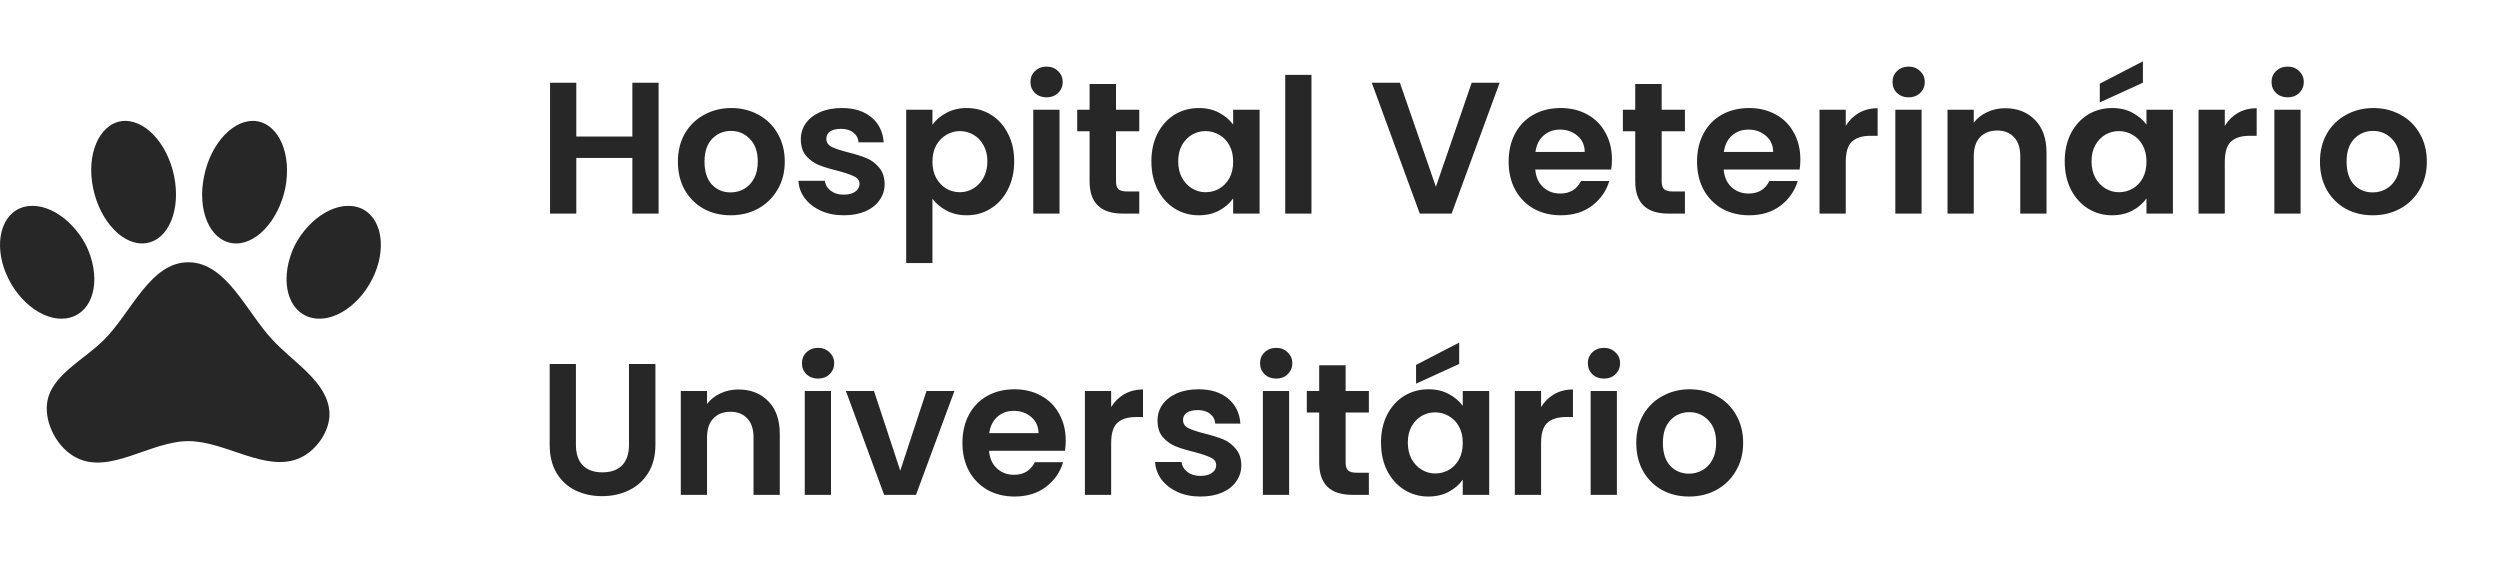 <svg width="160" height="37" viewBox="0 0 160 37" fill="none" xmlns="http://www.w3.org/2000/svg">
<path d="M7.757 7.755C9.189 7.549 10.707 9.114 11.144 11.275C11.581 13.423 10.792 15.341 9.359 15.56C7.939 15.778 6.41 14.212 5.961 12.052C5.512 9.903 6.325 7.986 7.757 7.755ZM16.436 7.755C17.88 7.986 18.681 9.903 18.256 12.052C17.795 14.212 16.278 15.778 14.846 15.56C13.401 15.341 12.612 13.423 13.062 11.275C13.498 9.114 15.016 7.549 16.436 7.755ZM1.263 13.338C2.647 12.744 4.529 13.824 5.512 15.705C6.434 17.623 6.119 19.638 4.747 20.233C3.375 20.827 1.506 19.759 0.547 17.854C-0.412 15.948 -0.072 13.921 1.263 13.338ZM23.112 13.338C24.447 13.921 24.787 15.948 23.828 17.854C22.869 19.759 21 20.827 19.628 20.233C18.256 19.638 17.941 17.623 18.863 15.705C19.846 13.824 21.728 12.744 23.112 13.338ZM21.085 26.423C21.133 27.564 20.259 28.826 19.215 29.3C17.043 30.295 14.469 28.232 12.054 28.232C9.639 28.232 7.041 30.38 4.905 29.3C3.691 28.705 2.854 27.127 3.011 25.816C3.23 24.008 5.402 23.037 6.689 21.713C8.401 20.002 9.614 16.785 12.054 16.785C14.482 16.785 15.768 19.953 17.407 21.713C18.754 23.194 21 24.445 21.085 26.423Z" fill="#272727"/>
<path d="M42.151 5.294V13.67H40.471V10.106H36.883V13.67H35.203V5.294H36.883V8.738H40.471V5.294H42.151ZM46.757 13.778C46.117 13.778 45.541 13.638 45.029 13.358C44.517 13.07 44.113 12.666 43.817 12.146C43.529 11.626 43.385 11.026 43.385 10.346C43.385 9.666 43.533 9.066 43.829 8.546C44.133 8.026 44.545 7.626 45.065 7.346C45.585 7.058 46.165 6.914 46.805 6.914C47.445 6.914 48.025 7.058 48.545 7.346C49.065 7.626 49.473 8.026 49.769 8.546C50.073 9.066 50.225 9.666 50.225 10.346C50.225 11.026 50.069 11.626 49.757 12.146C49.453 12.666 49.037 13.07 48.509 13.358C47.989 13.638 47.405 13.778 46.757 13.778ZM46.757 12.314C47.061 12.314 47.345 12.242 47.609 12.098C47.881 11.946 48.097 11.722 48.257 11.426C48.417 11.13 48.497 10.77 48.497 10.346C48.497 9.714 48.329 9.23 47.993 8.894C47.665 8.55 47.261 8.378 46.781 8.378C46.301 8.378 45.897 8.55 45.569 8.894C45.249 9.23 45.089 9.714 45.089 10.346C45.089 10.978 45.245 11.466 45.557 11.81C45.877 12.146 46.277 12.314 46.757 12.314ZM54.001 13.778C53.457 13.778 52.969 13.682 52.537 13.49C52.105 13.29 51.761 13.022 51.505 12.686C51.257 12.35 51.121 11.978 51.097 11.57H52.789C52.821 11.826 52.945 12.038 53.161 12.206C53.385 12.374 53.661 12.458 53.989 12.458C54.309 12.458 54.557 12.394 54.733 12.266C54.917 12.138 55.009 11.974 55.009 11.774C55.009 11.558 54.897 11.398 54.673 11.294C54.457 11.182 54.109 11.062 53.629 10.934C53.133 10.814 52.725 10.69 52.405 10.562C52.093 10.434 51.821 10.238 51.589 9.974C51.365 9.71 51.253 9.354 51.253 8.906C51.253 8.538 51.357 8.202 51.565 7.898C51.781 7.594 52.085 7.354 52.477 7.178C52.877 7.002 53.345 6.914 53.881 6.914C54.673 6.914 55.305 7.114 55.777 7.514C56.249 7.906 56.509 8.438 56.557 9.11H54.949C54.925 8.846 54.813 8.638 54.613 8.486C54.421 8.326 54.161 8.246 53.833 8.246C53.529 8.246 53.293 8.302 53.125 8.414C52.965 8.526 52.885 8.682 52.885 8.882C52.885 9.106 52.997 9.278 53.221 9.398C53.445 9.51 53.793 9.626 54.265 9.746C54.745 9.866 55.141 9.99 55.453 10.118C55.765 10.246 56.033 10.446 56.257 10.718C56.489 10.982 56.609 11.334 56.617 11.774C56.617 12.158 56.509 12.502 56.293 12.806C56.085 13.11 55.781 13.35 55.381 13.526C54.989 13.694 54.529 13.778 54.001 13.778ZM59.676 7.982C59.892 7.678 60.188 7.426 60.564 7.226C60.948 7.018 61.384 6.914 61.872 6.914C62.44 6.914 62.952 7.054 63.408 7.334C63.872 7.614 64.236 8.014 64.5 8.534C64.772 9.046 64.908 9.642 64.908 10.322C64.908 11.002 64.772 11.606 64.5 12.134C64.236 12.654 63.872 13.058 63.408 13.346C62.952 13.634 62.44 13.778 61.872 13.778C61.384 13.778 60.952 13.678 60.576 13.478C60.208 13.278 59.908 13.026 59.676 12.722V16.838H57.996V7.022H59.676V7.982ZM63.192 10.322C63.192 9.922 63.108 9.578 62.94 9.29C62.78 8.994 62.564 8.77 62.292 8.618C62.028 8.466 61.74 8.39 61.428 8.39C61.124 8.39 60.836 8.47 60.564 8.63C60.3 8.782 60.084 9.006 59.916 9.302C59.756 9.598 59.676 9.946 59.676 10.346C59.676 10.746 59.756 11.094 59.916 11.39C60.084 11.686 60.3 11.914 60.564 12.074C60.836 12.226 61.124 12.302 61.428 12.302C61.74 12.302 62.028 12.222 62.292 12.062C62.564 11.902 62.78 11.674 62.94 11.378C63.108 11.082 63.192 10.73 63.192 10.322ZM66.981 6.23C66.685 6.23 66.437 6.138 66.237 5.954C66.045 5.762 65.949 5.526 65.949 5.246C65.949 4.966 66.045 4.734 66.237 4.55C66.437 4.358 66.685 4.262 66.981 4.262C67.277 4.262 67.521 4.358 67.713 4.55C67.913 4.734 68.013 4.966 68.013 5.246C68.013 5.526 67.913 5.762 67.713 5.954C67.521 6.138 67.277 6.23 66.981 6.23ZM67.809 7.022V13.67H66.129V7.022H67.809ZM71.425 8.402V11.618C71.425 11.842 71.477 12.006 71.581 12.11C71.693 12.206 71.877 12.254 72.133 12.254H72.913V13.67H71.857C70.441 13.67 69.733 12.982 69.733 11.606V8.402H68.941V7.022H69.733V5.378H71.425V7.022H72.913V8.402H71.425ZM73.689 10.322C73.689 9.65 73.821 9.054 74.085 8.534C74.357 8.014 74.721 7.614 75.177 7.334C75.641 7.054 76.157 6.914 76.725 6.914C77.221 6.914 77.653 7.014 78.021 7.214C78.397 7.414 78.697 7.666 78.921 7.97V7.022H80.613V13.67H78.921V12.698C78.705 13.01 78.405 13.27 78.021 13.478C77.645 13.678 77.209 13.778 76.713 13.778C76.153 13.778 75.641 13.634 75.177 13.346C74.721 13.058 74.357 12.654 74.085 12.134C73.821 11.606 73.689 11.002 73.689 10.322ZM78.921 10.346C78.921 9.938 78.841 9.59 78.681 9.302C78.521 9.006 78.305 8.782 78.033 8.63C77.761 8.47 77.469 8.39 77.157 8.39C76.845 8.39 76.557 8.466 76.293 8.618C76.029 8.77 75.813 8.994 75.645 9.29C75.485 9.578 75.405 9.922 75.405 10.322C75.405 10.722 75.485 11.074 75.645 11.378C75.813 11.674 76.029 11.902 76.293 12.062C76.565 12.222 76.853 12.302 77.157 12.302C77.469 12.302 77.761 12.226 78.033 12.074C78.305 11.914 78.521 11.69 78.681 11.402C78.841 11.106 78.921 10.754 78.921 10.346ZM83.934 4.79V13.67H82.254V4.79H83.934ZM95.977 5.294L92.905 13.67H90.865L87.793 5.294H89.593L91.897 11.954L94.189 5.294H95.977ZM103.164 10.202C103.164 10.442 103.148 10.658 103.116 10.85H98.256C98.296 11.33 98.464 11.706 98.76 11.978C99.056 12.25 99.42 12.386 99.852 12.386C100.476 12.386 100.92 12.118 101.184 11.582H102.996C102.804 12.222 102.436 12.75 101.892 13.166C101.348 13.574 100.68 13.778 99.888 13.778C99.248 13.778 98.672 13.638 98.16 13.358C97.656 13.07 97.26 12.666 96.972 12.146C96.692 11.626 96.552 11.026 96.552 10.346C96.552 9.658 96.692 9.054 96.972 8.534C97.252 8.014 97.644 7.614 98.148 7.334C98.652 7.054 99.232 6.914 99.888 6.914C100.52 6.914 101.084 7.05 101.58 7.322C102.084 7.594 102.472 7.982 102.744 8.486C103.024 8.982 103.164 9.554 103.164 10.202ZM101.424 9.722C101.416 9.29 101.26 8.946 100.956 8.69C100.652 8.426 100.28 8.294 99.84 8.294C99.424 8.294 99.072 8.422 98.784 8.678C98.504 8.926 98.332 9.274 98.268 9.722H101.424ZM106.347 8.402V11.618C106.347 11.842 106.399 12.006 106.503 12.11C106.615 12.206 106.799 12.254 107.055 12.254H107.835V13.67H106.779C105.363 13.67 104.655 12.982 104.655 11.606V8.402H103.863V7.022H104.655V5.378H106.347V7.022H107.835V8.402H106.347ZM115.223 10.202C115.223 10.442 115.207 10.658 115.175 10.85H110.315C110.355 11.33 110.523 11.706 110.819 11.978C111.115 12.25 111.479 12.386 111.911 12.386C112.535 12.386 112.979 12.118 113.243 11.582H115.055C114.863 12.222 114.495 12.75 113.951 13.166C113.407 13.574 112.739 13.778 111.947 13.778C111.307 13.778 110.731 13.638 110.219 13.358C109.715 13.07 109.319 12.666 109.031 12.146C108.751 11.626 108.611 11.026 108.611 10.346C108.611 9.658 108.751 9.054 109.031 8.534C109.311 8.014 109.703 7.614 110.207 7.334C110.711 7.054 111.291 6.914 111.947 6.914C112.579 6.914 113.143 7.05 113.639 7.322C114.143 7.594 114.531 7.982 114.803 8.486C115.083 8.982 115.223 9.554 115.223 10.202ZM113.483 9.722C113.475 9.29 113.319 8.946 113.015 8.69C112.711 8.426 112.339 8.294 111.899 8.294C111.483 8.294 111.131 8.422 110.843 8.678C110.563 8.926 110.391 9.274 110.327 9.722H113.483ZM118.129 8.054C118.345 7.702 118.625 7.426 118.969 7.226C119.321 7.026 119.721 6.926 120.169 6.926V8.69H119.725C119.197 8.69 118.797 8.814 118.525 9.062C118.261 9.31 118.129 9.742 118.129 10.358V13.67H116.449V7.022H118.129V8.054ZM122.153 6.23C121.857 6.23 121.609 6.138 121.409 5.954C121.217 5.762 121.121 5.526 121.121 5.246C121.121 4.966 121.217 4.734 121.409 4.55C121.609 4.358 121.857 4.262 122.153 4.262C122.449 4.262 122.693 4.358 122.885 4.55C123.085 4.734 123.185 4.966 123.185 5.246C123.185 5.526 123.085 5.762 122.885 5.954C122.693 6.138 122.449 6.23 122.153 6.23ZM122.981 7.022V13.67H121.301V7.022H122.981ZM128.325 6.926C129.117 6.926 129.757 7.178 130.245 7.682C130.733 8.178 130.977 8.874 130.977 9.77V13.67H129.297V9.998C129.297 9.47 129.165 9.066 128.901 8.786C128.637 8.498 128.277 8.354 127.821 8.354C127.357 8.354 126.989 8.498 126.717 8.786C126.453 9.066 126.321 9.47 126.321 9.998V13.67H124.641V7.022H126.321V7.85C126.545 7.562 126.829 7.338 127.173 7.178C127.525 7.01 127.909 6.926 128.325 6.926ZM132.142 10.322C132.142 9.65 132.274 9.054 132.538 8.534C132.81 8.014 133.174 7.614 133.63 7.334C134.094 7.054 134.61 6.914 135.178 6.914C135.674 6.914 136.106 7.014 136.474 7.214C136.85 7.414 137.15 7.666 137.374 7.97V7.022H139.066V13.67H137.374V12.698C137.158 13.01 136.858 13.27 136.474 13.478C136.098 13.678 135.662 13.778 135.166 13.778C134.606 13.778 134.094 13.634 133.63 13.346C133.174 13.058 132.81 12.654 132.538 12.134C132.274 11.606 132.142 11.002 132.142 10.322ZM137.374 10.346C137.374 9.938 137.294 9.59 137.134 9.302C136.974 9.006 136.758 8.782 136.486 8.63C136.214 8.47 135.922 8.39 135.61 8.39C135.298 8.39 135.01 8.466 134.746 8.618C134.482 8.77 134.266 8.994 134.098 9.29C133.938 9.578 133.858 9.922 133.858 10.322C133.858 10.722 133.938 11.074 134.098 11.378C134.266 11.674 134.482 11.902 134.746 12.062C135.018 12.222 135.306 12.302 135.61 12.302C135.922 12.302 136.214 12.226 136.486 12.074C136.758 11.914 136.974 11.69 137.134 11.402C137.294 11.106 137.374 10.754 137.374 10.346ZM137.146 5.294L134.386 6.554V5.354L137.146 3.926V5.294ZM142.387 8.054C142.603 7.702 142.883 7.426 143.227 7.226C143.579 7.026 143.979 6.926 144.427 6.926V8.69H143.983C143.455 8.69 143.055 8.814 142.783 9.062C142.519 9.31 142.387 9.742 142.387 10.358V13.67H140.707V7.022H142.387V8.054ZM146.41 6.23C146.114 6.23 145.866 6.138 145.666 5.954C145.474 5.762 145.378 5.526 145.378 5.246C145.378 4.966 145.474 4.734 145.666 4.55C145.866 4.358 146.114 4.262 146.41 4.262C146.706 4.262 146.95 4.358 147.142 4.55C147.342 4.734 147.442 4.966 147.442 5.246C147.442 5.526 147.342 5.762 147.142 5.954C146.95 6.138 146.706 6.23 146.41 6.23ZM147.238 7.022V13.67H145.558V7.022H147.238ZM151.85 13.778C151.21 13.778 150.634 13.638 150.122 13.358C149.61 13.07 149.206 12.666 148.91 12.146C148.622 11.626 148.478 11.026 148.478 10.346C148.478 9.666 148.626 9.066 148.922 8.546C149.226 8.026 149.638 7.626 150.158 7.346C150.678 7.058 151.258 6.914 151.898 6.914C152.538 6.914 153.118 7.058 153.638 7.346C154.158 7.626 154.566 8.026 154.862 8.546C155.166 9.066 155.318 9.666 155.318 10.346C155.318 11.026 155.162 11.626 154.85 12.146C154.546 12.666 154.13 13.07 153.602 13.358C153.082 13.638 152.498 13.778 151.85 13.778ZM151.85 12.314C152.154 12.314 152.438 12.242 152.702 12.098C152.974 11.946 153.19 11.722 153.35 11.426C153.51 11.13 153.59 10.77 153.59 10.346C153.59 9.714 153.422 9.23 153.086 8.894C152.758 8.55 152.354 8.378 151.874 8.378C151.394 8.378 150.99 8.55 150.662 8.894C150.342 9.23 150.182 9.714 150.182 10.346C150.182 10.978 150.338 11.466 150.65 11.81C150.97 12.146 151.37 12.314 151.85 12.314ZM36.859 23.294V28.478C36.859 29.046 37.007 29.482 37.303 29.786C37.599 30.082 38.015 30.23 38.551 30.23C39.095 30.23 39.515 30.082 39.811 29.786C40.107 29.482 40.255 29.046 40.255 28.478V23.294H41.947V28.466C41.947 29.178 41.791 29.782 41.479 30.278C41.175 30.766 40.763 31.134 40.243 31.382C39.731 31.63 39.159 31.754 38.527 31.754C37.903 31.754 37.335 31.63 36.823 31.382C36.319 31.134 35.919 30.766 35.623 30.278C35.327 29.782 35.179 29.178 35.179 28.466V23.294H36.859ZM47.254 24.926C48.046 24.926 48.686 25.178 49.174 25.682C49.662 26.178 49.906 26.874 49.906 27.77V31.67H48.226V27.998C48.226 27.47 48.094 27.066 47.83 26.786C47.566 26.498 47.206 26.354 46.75 26.354C46.286 26.354 45.918 26.498 45.646 26.786C45.382 27.066 45.25 27.47 45.25 27.998V31.67H43.57V25.022H45.25V25.85C45.474 25.562 45.758 25.338 46.102 25.178C46.454 25.01 46.838 24.926 47.254 24.926ZM52.356 24.23C52.06 24.23 51.812 24.138 51.612 23.954C51.42 23.762 51.324 23.526 51.324 23.246C51.324 22.966 51.42 22.734 51.612 22.55C51.812 22.358 52.06 22.262 52.356 22.262C52.652 22.262 52.896 22.358 53.088 22.55C53.288 22.734 53.388 22.966 53.388 23.246C53.388 23.526 53.288 23.762 53.088 23.954C52.896 24.138 52.652 24.23 52.356 24.23ZM53.184 25.022V31.67H51.504V25.022H53.184ZM57.616 30.122L59.296 25.022H61.084L58.624 31.67H56.584L54.136 25.022H55.936L57.616 30.122ZM68.207 28.202C68.207 28.442 68.191 28.658 68.159 28.85H63.299C63.339 29.33 63.507 29.706 63.803 29.978C64.099 30.25 64.463 30.386 64.895 30.386C65.519 30.386 65.963 30.118 66.227 29.582H68.039C67.847 30.222 67.479 30.75 66.935 31.166C66.391 31.574 65.723 31.778 64.931 31.778C64.291 31.778 63.715 31.638 63.203 31.358C62.699 31.07 62.303 30.666 62.015 30.146C61.735 29.626 61.595 29.026 61.595 28.346C61.595 27.658 61.735 27.054 62.015 26.534C62.295 26.014 62.687 25.614 63.191 25.334C63.695 25.054 64.275 24.914 64.931 24.914C65.563 24.914 66.127 25.05 66.623 25.322C67.127 25.594 67.515 25.982 67.787 26.486C68.067 26.982 68.207 27.554 68.207 28.202ZM66.467 27.722C66.459 27.29 66.303 26.946 65.999 26.69C65.695 26.426 65.323 26.294 64.883 26.294C64.467 26.294 64.115 26.422 63.827 26.678C63.547 26.926 63.375 27.274 63.311 27.722H66.467ZM71.114 26.054C71.329 25.702 71.609 25.426 71.954 25.226C72.305 25.026 72.706 24.926 73.153 24.926V26.69H72.71C72.181 26.69 71.781 26.814 71.51 27.062C71.246 27.31 71.114 27.742 71.114 28.358V31.67H69.433V25.022H71.114V26.054ZM76.829 31.778C76.285 31.778 75.797 31.682 75.365 31.49C74.933 31.29 74.589 31.022 74.333 30.686C74.085 30.35 73.949 29.978 73.925 29.57H75.617C75.649 29.826 75.773 30.038 75.989 30.206C76.213 30.374 76.489 30.458 76.817 30.458C77.137 30.458 77.385 30.394 77.561 30.266C77.745 30.138 77.837 29.974 77.837 29.774C77.837 29.558 77.725 29.398 77.501 29.294C77.285 29.182 76.937 29.062 76.457 28.934C75.961 28.814 75.553 28.69 75.233 28.562C74.921 28.434 74.649 28.238 74.417 27.974C74.193 27.71 74.081 27.354 74.081 26.906C74.081 26.538 74.185 26.202 74.393 25.898C74.609 25.594 74.913 25.354 75.305 25.178C75.705 25.002 76.173 24.914 76.709 24.914C77.501 24.914 78.133 25.114 78.605 25.514C79.077 25.906 79.337 26.438 79.385 27.11H77.777C77.753 26.846 77.641 26.638 77.441 26.486C77.249 26.326 76.989 26.246 76.661 26.246C76.357 26.246 76.121 26.302 75.953 26.414C75.793 26.526 75.713 26.682 75.713 26.882C75.713 27.106 75.825 27.278 76.049 27.398C76.273 27.51 76.621 27.626 77.093 27.746C77.573 27.866 77.969 27.99 78.281 28.118C78.593 28.246 78.861 28.446 79.085 28.718C79.317 28.982 79.437 29.334 79.445 29.774C79.445 30.158 79.337 30.502 79.121 30.806C78.913 31.11 78.609 31.35 78.209 31.526C77.817 31.694 77.357 31.778 76.829 31.778ZM81.676 24.23C81.38 24.23 81.132 24.138 80.932 23.954C80.74 23.762 80.644 23.526 80.644 23.246C80.644 22.966 80.74 22.734 80.932 22.55C81.132 22.358 81.38 22.262 81.676 22.262C81.972 22.262 82.216 22.358 82.408 22.55C82.608 22.734 82.708 22.966 82.708 23.246C82.708 23.526 82.608 23.762 82.408 23.954C82.216 24.138 81.972 24.23 81.676 24.23ZM82.504 25.022V31.67H80.824V25.022H82.504ZM86.12 26.402V29.618C86.12 29.842 86.172 30.006 86.276 30.11C86.388 30.206 86.572 30.254 86.828 30.254H87.608V31.67H86.552C85.136 31.67 84.428 30.982 84.428 29.606V26.402H83.636V25.022H84.428V23.378H86.12V25.022H87.608V26.402H86.12ZM88.384 28.322C88.384 27.65 88.516 27.054 88.78 26.534C89.052 26.014 89.416 25.614 89.872 25.334C90.336 25.054 90.852 24.914 91.42 24.914C91.916 24.914 92.348 25.014 92.716 25.214C93.092 25.414 93.392 25.666 93.616 25.97V25.022H95.308V31.67H93.616V30.698C93.4 31.01 93.1 31.27 92.716 31.478C92.34 31.678 91.904 31.778 91.408 31.778C90.848 31.778 90.336 31.634 89.872 31.346C89.416 31.058 89.052 30.654 88.78 30.134C88.516 29.606 88.384 29.002 88.384 28.322ZM93.616 28.346C93.616 27.938 93.536 27.59 93.376 27.302C93.216 27.006 93 26.782 92.728 26.63C92.456 26.47 92.164 26.39 91.852 26.39C91.54 26.39 91.252 26.466 90.988 26.618C90.724 26.77 90.508 26.994 90.34 27.29C90.18 27.578 90.1 27.922 90.1 28.322C90.1 28.722 90.18 29.074 90.34 29.378C90.508 29.674 90.724 29.902 90.988 30.062C91.26 30.222 91.548 30.302 91.852 30.302C92.164 30.302 92.456 30.226 92.728 30.074C93 29.914 93.216 29.69 93.376 29.402C93.536 29.106 93.616 28.754 93.616 28.346ZM93.388 23.294L90.628 24.554V23.354L93.388 21.926V23.294ZM98.629 26.054C98.845 25.702 99.125 25.426 99.469 25.226C99.821 25.026 100.221 24.926 100.669 24.926V26.69H100.225C99.697 26.69 99.297 26.814 99.025 27.062C98.761 27.31 98.629 27.742 98.629 28.358V31.67H96.949V25.022H98.629V26.054ZM102.653 24.23C102.357 24.23 102.109 24.138 101.909 23.954C101.717 23.762 101.621 23.526 101.621 23.246C101.621 22.966 101.717 22.734 101.909 22.55C102.109 22.358 102.357 22.262 102.653 22.262C102.949 22.262 103.193 22.358 103.385 22.55C103.585 22.734 103.685 22.966 103.685 23.246C103.685 23.526 103.585 23.762 103.385 23.954C103.193 24.138 102.949 24.23 102.653 24.23ZM103.481 25.022V31.67H101.801V25.022H103.481ZM108.093 31.778C107.453 31.778 106.877 31.638 106.365 31.358C105.853 31.07 105.449 30.666 105.153 30.146C104.865 29.626 104.721 29.026 104.721 28.346C104.721 27.666 104.869 27.066 105.165 26.546C105.469 26.026 105.881 25.626 106.401 25.346C106.921 25.058 107.501 24.914 108.141 24.914C108.781 24.914 109.361 25.058 109.881 25.346C110.401 25.626 110.809 26.026 111.105 26.546C111.409 27.066 111.561 27.666 111.561 28.346C111.561 29.026 111.405 29.626 111.092 30.146C110.789 30.666 110.373 31.07 109.845 31.358C109.325 31.638 108.741 31.778 108.093 31.778ZM108.093 30.314C108.397 30.314 108.681 30.242 108.945 30.098C109.217 29.946 109.433 29.722 109.593 29.426C109.753 29.13 109.833 28.77 109.833 28.346C109.833 27.714 109.665 27.23 109.329 26.894C109.001 26.55 108.597 26.378 108.117 26.378C107.637 26.378 107.233 26.55 106.905 26.894C106.585 27.23 106.425 27.714 106.425 28.346C106.425 28.978 106.581 29.466 106.893 29.81C107.213 30.146 107.613 30.314 108.093 30.314Z" fill="#272727"/>
</svg>
